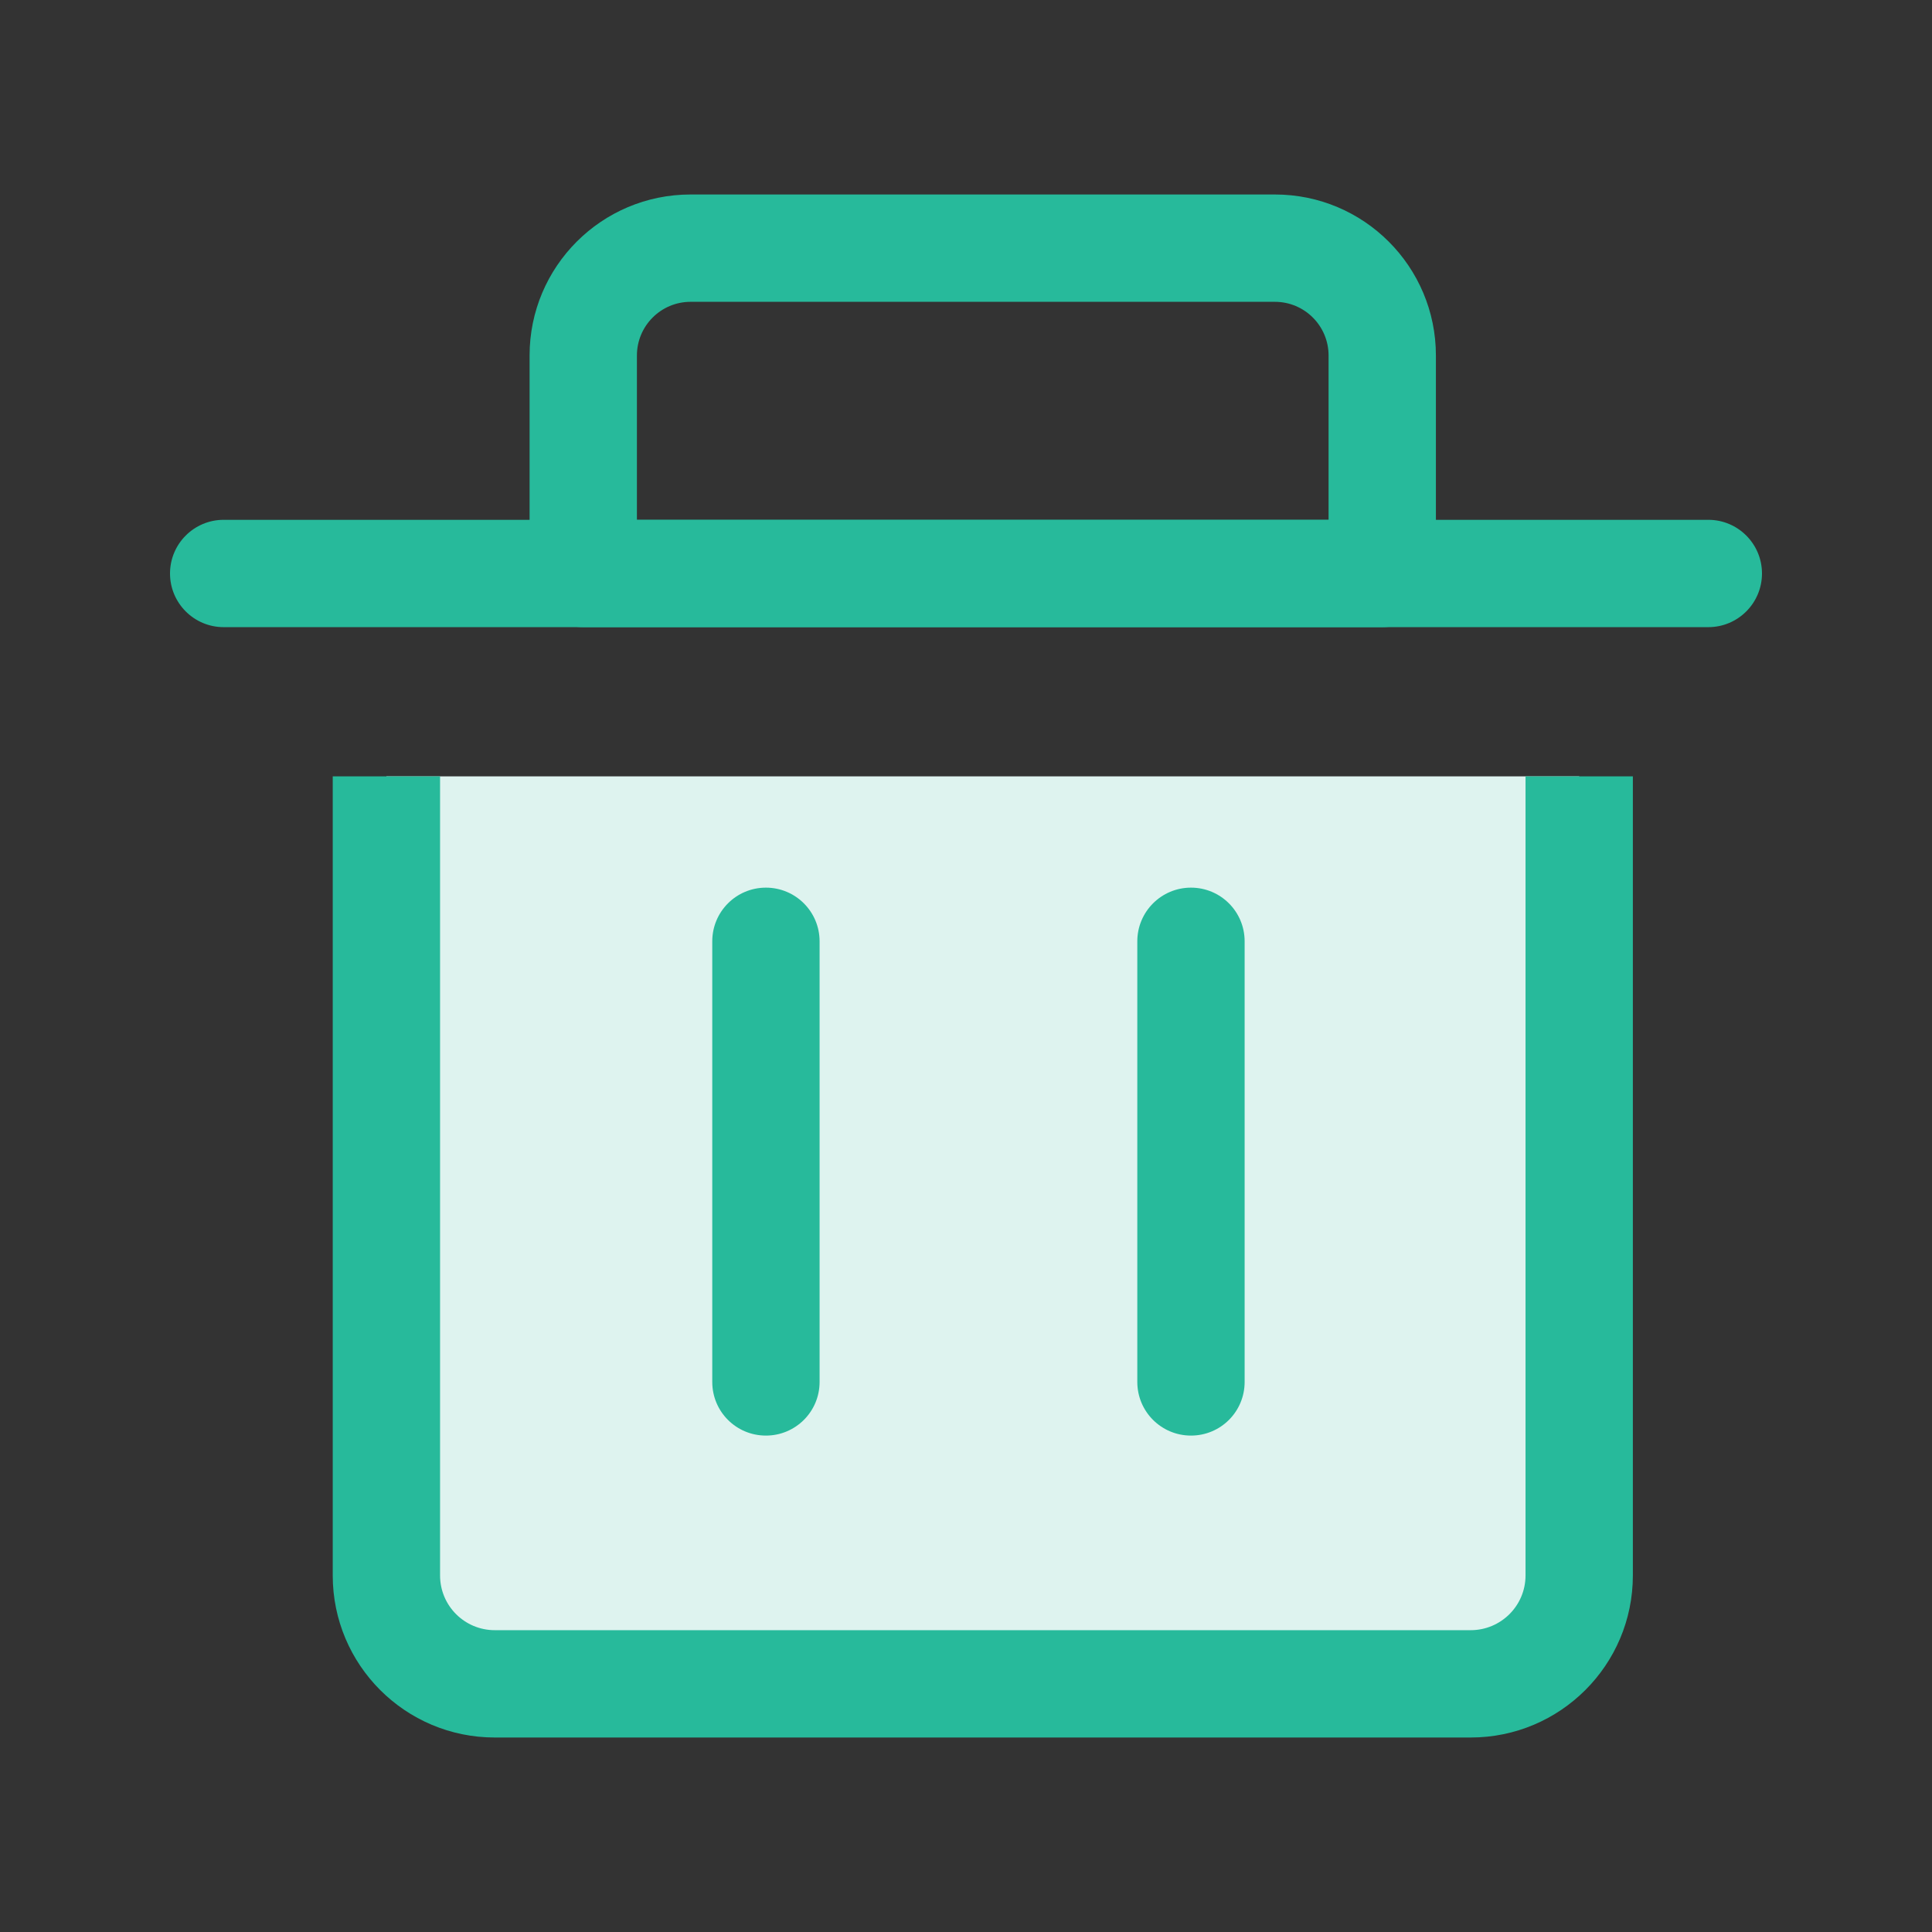 <svg width="18" height="18" viewBox="0 0 18 18" fill="none" xmlns="http://www.w3.org/2000/svg" xmlns:xlink="http://www.w3.org/1999/xlink">
	<rect x="0" y="0" width="18" height="18" fill="#333333" stroke="none"/>
	<desc>
			Created with Pixso.
	</desc>
	<path d="M14.713 7.233L14.713 14.678C14.713 15.236 14.26 15.688 13.702 15.688L4.61 15.688C4.052 15.688 3.6 15.236 3.6 14.678L3.6 7.233L3.6 7.233L14.713 7.233Z" fill-rule="evenodd" fill="#DEF3EF"/>
	<path d="M14.213 7.233L14.213 14.678C14.213 14.96 13.984 15.188 13.702 15.188L4.61 15.188C4.328 15.188 4.1 14.96 4.1 14.678L4.1 7.233L3.1 7.233L3.1 14.678C3.1 15.512 3.776 16.188 4.61 16.188L13.702 16.188C14.536 16.188 15.213 15.512 15.213 14.678L15.213 7.233L14.213 7.233Z" fill-rule="evenodd" fill="#27BA9B"/>
	<path d="M10.596 8.77L10.596 12.875C10.596 13.152 10.82 13.375 11.096 13.375C11.373 13.375 11.596 13.152 11.596 12.875L11.596 8.77C11.596 8.494 11.373 8.27 11.096 8.27C10.82 8.27 10.596 8.494 10.596 8.77Z" fill-rule="evenodd" fill="#27BA9B"/>
	<path d="M6.636 8.77L6.636 12.875C6.636 13.152 6.859 13.375 7.136 13.375C7.412 13.375 7.636 13.152 7.636 12.875L7.636 8.77C7.636 8.494 7.412 8.27 7.136 8.27C6.859 8.27 6.636 8.494 6.636 8.77Z" fill-rule="evenodd" fill="#27BA9B"/>
	<path d="M2.084 5.843L15.916 5.843C16.192 5.843 16.416 5.619 16.416 5.343C16.416 5.067 16.192 4.843 15.916 4.843L2.084 4.843C1.808 4.843 1.584 5.067 1.584 5.343C1.584 5.619 1.808 5.843 2.084 5.843Z" fill-rule="evenodd" fill="#27BA9B"/>
	<path d="M13.378 3.312L13.378 5.343C13.378 5.619 13.154 5.843 12.878 5.843L5.434 5.843C5.158 5.843 4.934 5.619 4.934 5.343L4.934 3.312C4.934 2.484 5.605 1.812 6.434 1.812L11.878 1.812C12.707 1.812 13.378 2.484 13.378 3.312ZM11.878 2.812L6.434 2.812C6.158 2.812 5.934 3.036 5.934 3.312L5.934 4.843L12.378 4.843L12.378 3.312C12.378 3.036 12.154 2.812 11.878 2.812Z" fill-rule="evenodd" fill="#27BA9B" fill-opacity="1"/>
	<defs/>
</svg>
